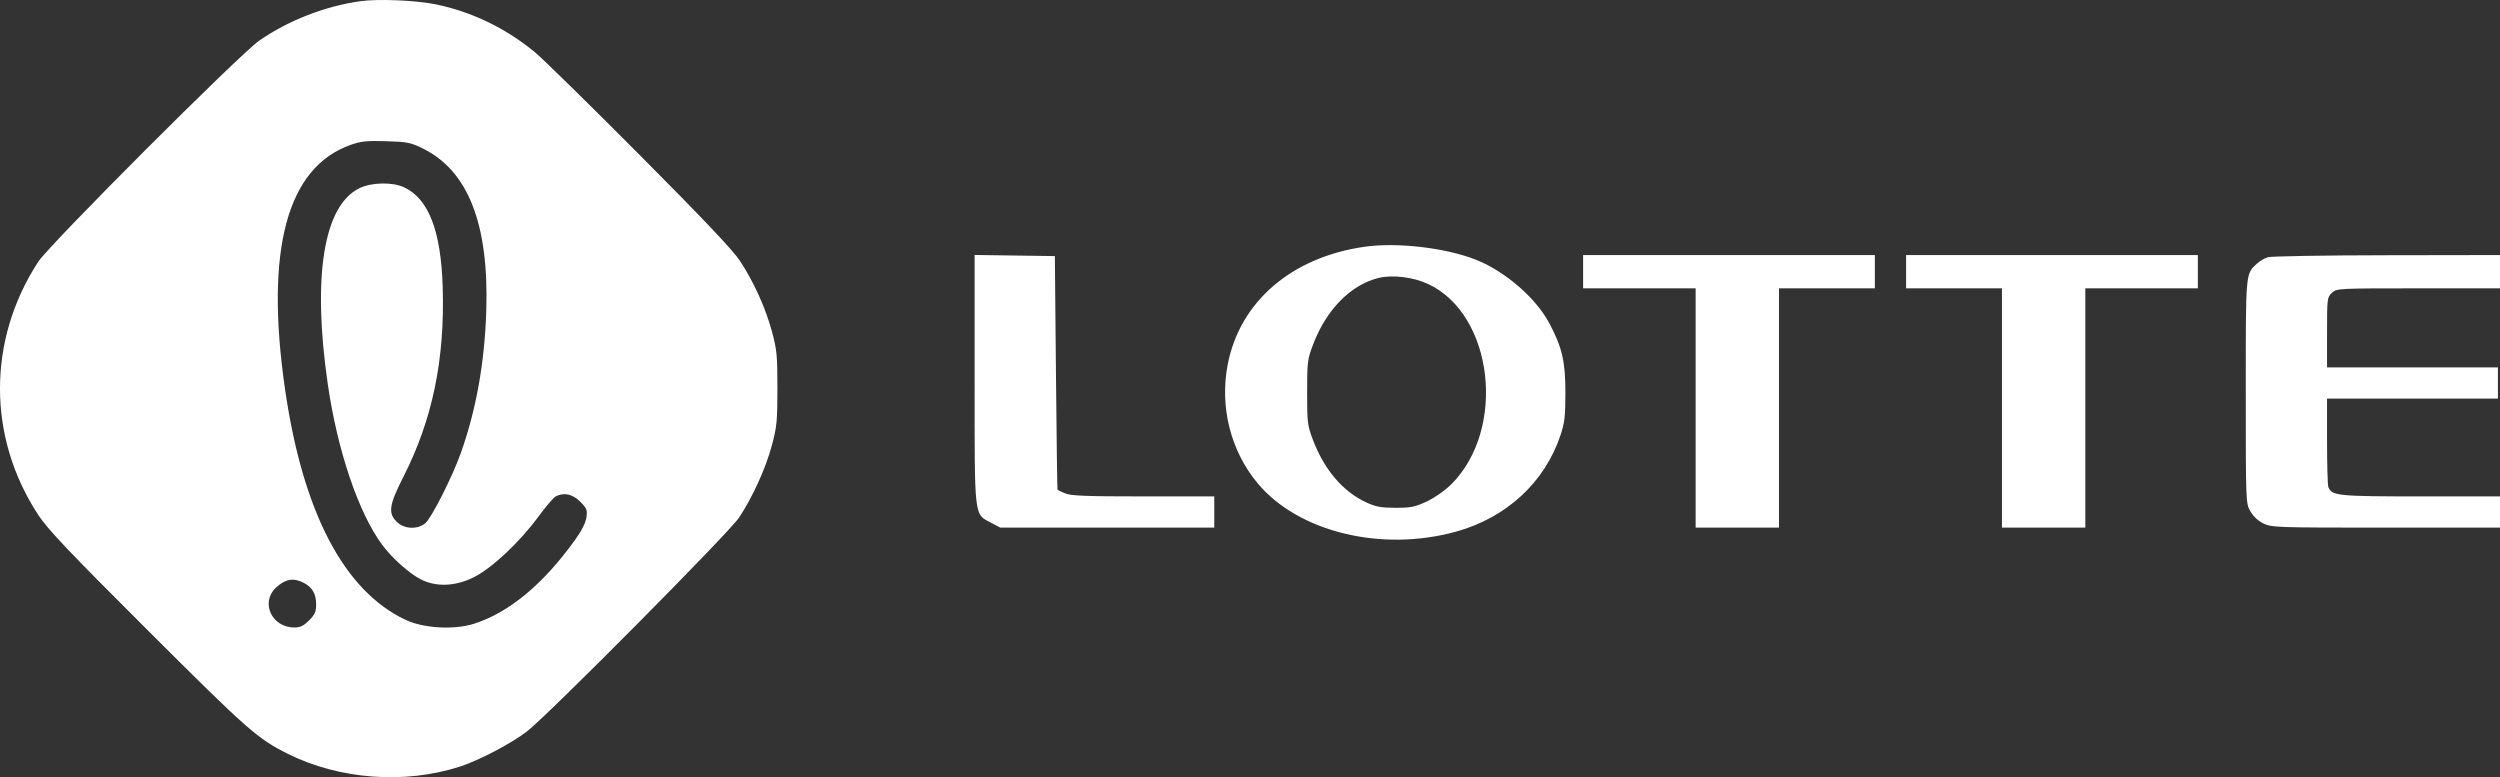 <svg width="193" height="60" viewBox="0 0 193 60" fill="none" xmlns="http://www.w3.org/2000/svg">
<rect x="0" y="0" width="193" height="60" fill="#333333" stroke="none"/>
<path fill-rule="evenodd" clip-rule="evenodd" d="M27.817 0.093C25.089 0.477 22.268 1.576 20.024 3.127C18.507 4.177 3.81 18.884 2.942 20.22C-0.988 26.278 -0.98 33.765 2.963 39.766C3.693 40.876 5.296 42.564 11.44 48.693C19.15 56.385 19.879 57.028 22.234 58.201C26.211 60.182 31.251 60.554 35.506 59.181C36.964 58.71 39.411 57.43 40.654 56.488C42.221 55.299 56.246 41.165 57.05 39.965C58.085 38.419 59.11 36.164 59.586 34.388C59.975 32.936 60.016 32.511 60.016 29.971C60.016 27.445 59.974 27.001 59.596 25.6C59.102 23.767 58.193 21.759 57.12 20.133C56.573 19.304 54.326 16.933 49.347 11.928C45.495 8.057 41.86 4.493 41.27 4.009C39.015 2.16 36.416 0.908 33.649 0.337C32.118 0.022 29.194 -0.101 27.817 0.093ZM32.633 11.458C36.137 13.184 37.744 17.274 37.542 23.947C37.42 27.953 36.772 31.594 35.584 34.951C34.928 36.803 33.291 40.038 32.823 40.405C32.201 40.894 31.218 40.847 30.648 40.301C29.942 39.625 30.031 38.994 31.142 36.81C33.392 32.389 34.351 27.746 34.175 22.13C34.04 17.817 33.087 15.354 31.208 14.464C30.317 14.042 28.695 14.07 27.755 14.525C24.986 15.863 24.099 21.337 25.304 29.649C26.046 34.769 27.663 39.556 29.489 42.04C30.26 43.089 31.648 44.322 32.543 44.755C33.728 45.328 35.153 45.264 36.555 44.574C37.943 43.892 40.096 41.88 41.54 39.915C42.114 39.134 42.724 38.421 42.895 38.329C43.526 37.992 44.196 38.133 44.793 38.73C45.299 39.235 45.351 39.365 45.275 39.932C45.22 40.34 44.913 40.955 44.419 41.645C41.961 45.085 39.301 47.295 36.579 48.157C35.046 48.642 32.699 48.506 31.309 47.852C26.552 45.61 23.381 39.544 22.005 30.051C20.443 19.279 22.15 12.924 27.073 11.183C27.872 10.901 28.314 10.855 29.818 10.901C31.444 10.95 31.706 11.002 32.633 11.458ZM105.365 19.047C99.716 19.844 95.708 23.291 94.777 28.151C94.15 31.424 95.004 34.806 97.091 37.31C100.226 41.071 106.647 42.636 112.405 41.043C116.305 39.964 119.261 37.232 120.474 33.585C120.792 32.63 120.849 32.132 120.849 30.292C120.849 27.899 120.595 26.81 119.604 24.948C118.579 23.02 116.237 20.982 114.009 20.078C111.699 19.141 107.904 18.688 105.365 19.047ZM75.241 29.287C75.241 40.172 75.181 39.655 76.53 40.367L77.222 40.733H85.482H93.742V39.528V38.323H88.267C83.85 38.323 82.684 38.278 82.234 38.091C81.927 37.963 81.66 37.836 81.639 37.809C81.619 37.783 81.565 33.713 81.519 28.766L81.435 19.77L78.338 19.727L75.241 19.683V29.287ZM122.216 20.975V22.26H126.56H130.903V31.497V40.733H134.121H137.338V31.497V22.26H141.038H144.738V20.975V19.69H133.477H122.216V20.975ZM147.151 20.975V22.26H150.851H154.551V31.497V40.733H157.769H160.986V31.497V22.26H165.33H169.673V20.975V19.69H158.412H147.151V20.975ZM175.082 19.856C174.827 19.932 174.44 20.161 174.222 20.364C173.353 21.175 173.374 20.939 173.374 30.222C173.374 38.786 173.376 38.846 173.725 39.466C173.949 39.864 174.317 40.207 174.741 40.412C175.381 40.721 175.734 40.733 184.203 40.733H193V39.528V38.323H186.879C180.45 38.323 180.011 38.278 179.747 37.593C179.693 37.45 179.648 35.857 179.648 34.053V30.774H186.243H192.839V29.569V28.364H186.243H179.648V25.661C179.648 23.044 179.659 22.948 180.02 22.609C180.389 22.263 180.445 22.26 186.696 22.26H193V20.975V19.69L184.273 19.704C179.473 19.711 175.337 19.78 175.082 19.856ZM110.257 21.927C115.295 24.282 116.316 33.115 112.043 37.383C111.558 37.867 110.78 38.414 110.161 38.706C109.237 39.141 108.934 39.203 107.738 39.202C106.597 39.2 106.217 39.129 105.45 38.773C103.674 37.949 102.237 36.263 101.369 33.986C100.935 32.849 100.91 32.642 100.91 30.292C100.91 27.942 100.935 27.734 101.369 26.597C102.398 23.899 104.258 22.003 106.408 21.461C107.476 21.192 109.105 21.389 110.257 21.927ZM23.439 44.989C24.108 45.334 24.406 45.845 24.406 46.648C24.406 47.233 24.314 47.442 23.859 47.897C23.436 48.319 23.178 48.443 22.724 48.443C20.972 48.443 20.082 46.502 21.311 45.359C22.023 44.697 22.659 44.586 23.439 44.989Z" fill="white"/>
</svg>

